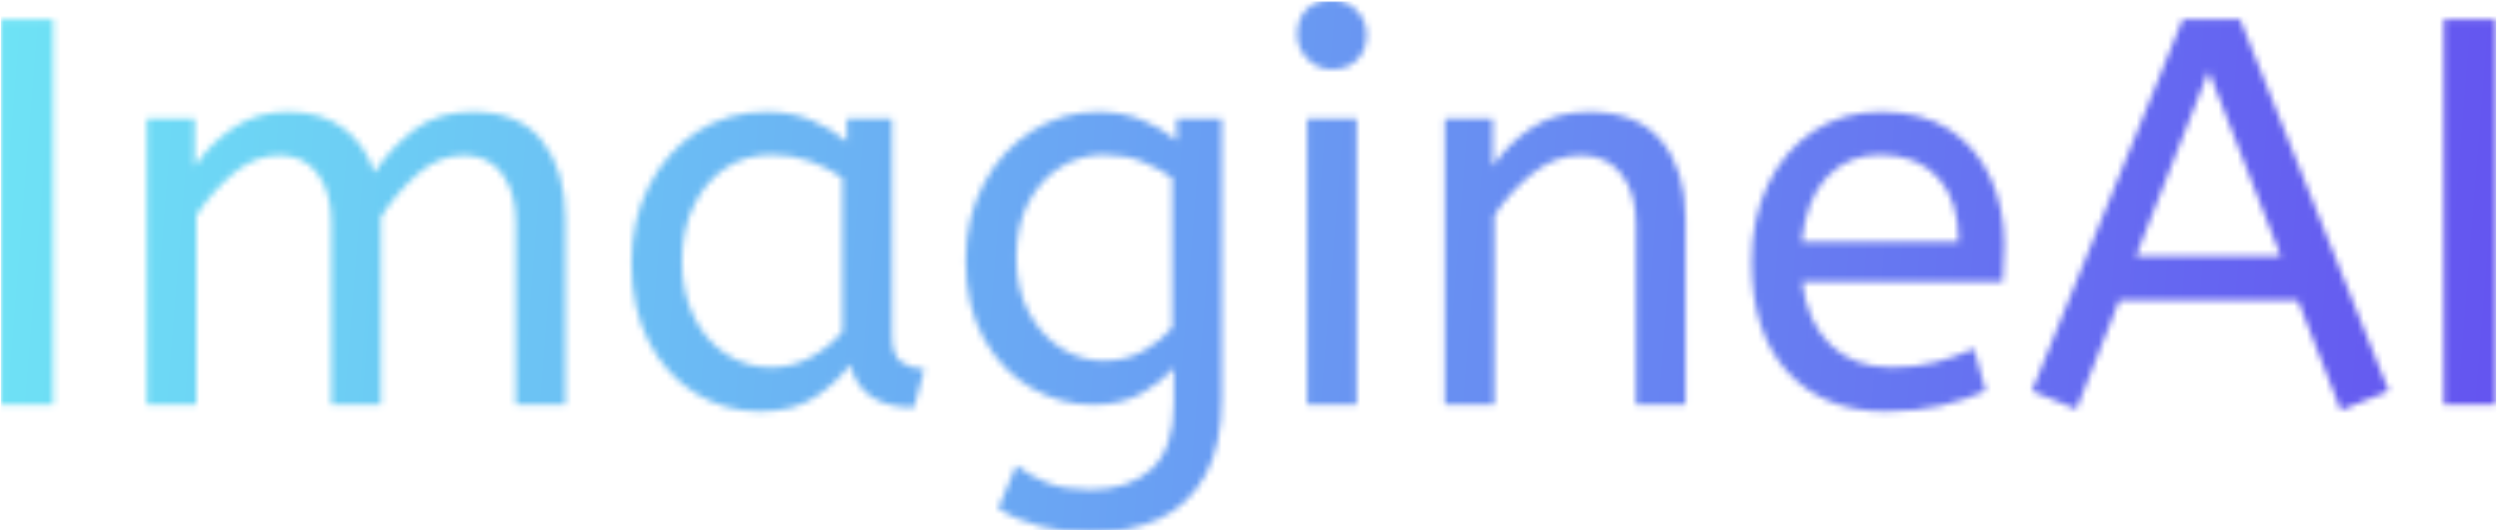 <svg xmlns="http://www.w3.org/2000/svg" version="1.1" xmlns:xlink="http://www.w3.org/1999/xlink" xmlns:svgjs="http://svgjs.dev/svgjs" width="1500" height="318" viewBox="0 0 1500 318"><g transform="matrix(1,0,0,1,-0.909,0.779)"><svg viewBox="0 0 396 84" data-background-color="#ebe9ef" preserveAspectRatio="xMidYMid meet" height="318" width="1500" xmlns="http://www.w3.org/2000/svg" xmlns:xlink="http://www.w3.org/1999/xlink"><g id="tight-bounds" transform="matrix(1,0,0,1,0.24,-0.206)"><svg viewBox="0 0 395.52 84.411" height="84.411" width="395.52"><g><svg viewBox="0 0 395.52 84.411" height="84.411" width="395.52"><g><svg viewBox="0 0 395.52 84.411" height="84.411" width="395.52"><g id="textblocktransform"><svg viewBox="0 0 395.52 84.411" height="84.411" width="395.52" id="textblock"><g><svg viewBox="0 0 395.52 84.411" height="84.411" width="395.52"><g transform="matrix(1,0,0,1,0,0)"><svg width="395.52" viewBox="4.5 -36.75 226.53 48.35" height="84.411" data-palette-color="url(#77feacba-6530-4ace-9013-718cf4a7b843)"></svg></g></svg></g></svg></g></svg></g></svg></g><defs></defs><mask id="5e184b9b-24aa-44c4-8ab2-6c6c61825a71"><g id="SvgjsG6233"><svg viewBox="0 0 395.52 84.411" height="84.411" width="395.52"><g><svg viewBox="0 0 395.52 84.411" height="84.411" width="395.52"><g><svg viewBox="0 0 395.52 84.411" height="84.411" width="395.52"><g id="SvgjsG6232"><svg viewBox="0 0 395.52 84.411" height="84.411" width="395.52" id="SvgjsSvg6231"><g><svg viewBox="0 0 395.52 84.411" height="84.411" width="395.52"><g transform="matrix(1,0,0,1,0,0)"><svg width="395.52" viewBox="4.5 -36.75 226.53 48.35" height="84.411" data-palette-color="url(#77feacba-6530-4ace-9013-718cf4a7b843)"><path d="M9.25 0L4.5 0 4.5-35 9.25-35 9.25 0ZM22.25 0L17.75 0 17.75-26 22.1-26 22.1-21.65Q23.5-23.75 25.65-25.18 27.8-26.6 30.55-26.6L30.55-26.6Q33.65-26.6 35.62-25.1 37.6-23.6 38.4-21.1L38.4-21.1Q39.95-23.4 42.07-25 44.2-26.6 47.35-26.6L47.35-26.6Q51.6-26.6 53.67-23.93 55.75-21.25 55.75-16.95L55.75-16.95 55.75 0 51.25 0 51.25-16.6Q51.25-19.3 50-20.98 48.75-22.65 46.55-22.65L46.55-22.65Q44.3-22.65 42.37-20.98 40.45-19.3 39-17.05L39-17.05 39 0 34.5 0 34.5-16.6Q34.5-19.3 33.25-20.98 32-22.65 29.8-22.65L29.8-22.65Q27.6-22.65 25.65-21.03 23.7-19.4 22.25-17.2L22.25-17.2 22.25 0ZM73.45 0.6L73.45 0.6Q70.2 0.6 67.55-1.05 64.9-2.7 63.32-5.73 61.75-8.75 61.75-12.85L61.75-12.85Q61.75-16.75 63.32-19.85 64.9-22.95 67.67-24.78 70.45-26.6 74.05-26.6L74.05-26.6Q76.3-26.6 78.12-25.83 79.95-25.05 81.3-23.9L81.3-23.9 81.3-26 85.4-26 85.4-6.3Q85.4-4.4 86.32-3.83 87.25-3.25 88.34-3.25L88.34-3.25 87.4 0.25Q82.59 0.25 81.59-3.65L81.59-3.65Q80.45-2.05 78.47-0.73 76.5 0.6 73.45 0.6ZM74.45-3.4L74.45-3.4Q76.34-3.4 78.05-4.33 79.75-5.25 80.9-6.65L80.9-6.65 80.9-20.6Q79.55-21.55 77.92-22.13 76.3-22.7 74.5-22.7L74.5-22.7Q72.09-22.7 70.27-21.48 68.45-20.25 67.4-18.07 66.34-15.9 66.34-13L66.34-13Q66.34-10.2 67.4-8.03 68.45-5.85 70.3-4.63 72.15-3.4 74.45-3.4ZM103.39 11.6L103.39 11.6Q101.09 11.6 98.92 11.05 96.74 10.5 95.04 9.4L95.04 9.4 96.69 5.5Q97.89 6.45 99.49 7.08 101.09 7.7 103.39 7.7L103.39 7.7Q106.94 7.7 108.97 5.83 110.99 3.95 110.99-0.15L110.99-0.15 110.99-3.35Q109.99-2.15 108.12-1.07 106.24 0 103.64 0L103.64 0Q100.69 0 98.04-1.53 95.39-3.05 93.74-6 92.09-8.95 92.09-13.1L92.09-13.1Q92.09-17 93.72-20.05 95.34-23.1 98.09-24.85 100.84-26.6 104.14-26.6L104.14-26.6Q106.34-26.6 108.14-25.85 109.94-25.1 111.24-24L111.24-24 111.24-26 115.34-26 115.34-0.6Q115.34 3.7 113.84 6.4 112.34 9.1 109.67 10.35 106.99 11.6 103.39 11.6ZM104.64-4L104.64-4Q106.64-4 108.24-4.9 109.84-5.8 110.84-7L110.84-7 110.84-20.6Q109.74-21.4 108.19-22.05 106.64-22.7 104.59-22.7L104.59-22.7Q102.54-22.7 100.74-21.6 98.94-20.5 97.82-18.43 96.69-16.35 96.69-13.35L96.69-13.35Q96.69-10.5 97.82-8.4 98.94-6.3 100.74-5.15 102.54-4 104.64-4ZM127.59 0L123.09 0 123.09-26 127.59-26 127.59 0ZM125.34-30.45L125.34-30.45Q124.04-30.45 123.12-31.4 122.19-32.35 122.19-33.6L122.19-33.6Q122.19-35.05 123.04-35.9 123.89-36.75 125.34-36.75L125.34-36.75Q126.64-36.75 127.56-35.83 128.49-34.9 128.49-33.6L128.49-33.6Q128.49-32.2 127.64-31.33 126.79-30.45 125.34-30.45ZM140.09 0L135.59 0 135.59-26 139.94-26 139.94-21.65Q141.34-23.75 143.51-25.18 145.69-26.6 148.69-26.6L148.69-26.6Q153.09-26.6 155.26-23.95 157.44-21.3 157.44-16.95L157.44-16.95 157.44 0 152.94 0 152.94-16.45Q152.94-19.25 151.61-20.95 150.29-22.65 147.94-22.65L147.94-22.65Q145.64-22.65 143.59-21.03 141.54-19.4 140.09-17.2L140.09-17.2 140.09 0ZM175.59 0.6L175.59 0.6Q169.99 0.6 166.71-2.98 163.44-6.55 163.44-13L163.44-13Q163.44-16.9 164.91-19.98 166.38-23.05 169.03-24.83 171.69-26.6 175.19-26.6L175.19-26.6Q178.94-26.6 181.41-24.98 183.88-23.35 185.13-20.6 186.38-17.85 186.38-14.55L186.38-14.55Q186.38-12.8 186.24-11.15L186.24-11.15 168.03-11.15Q168.49-7.5 170.59-5.45 172.69-3.4 176.13-3.4L176.13-3.4Q178.38-3.4 180.19-3.88 181.99-4.35 183.63-5.1L183.63-5.1 184.69-1.25Q182.88-0.45 180.63 0.08 178.38 0.6 175.59 0.6ZM167.99-14.8L167.99-14.8 182.24-14.8Q182.24-18.6 180.34-20.65 178.44-22.7 175.09-22.7L175.09-22.7Q172.19-22.7 170.28-20.68 168.38-18.65 167.99-14.8ZM221.28-1.25L216.93 0.5 213.03-9.5 196.83-9.5 192.93 0.4 188.88-1.25 202.58-35 207.78-35 221.28-1.25ZM204.93-30.3L198.33-13.5 211.48-13.5 204.93-30.3ZM231.03 0L226.28 0 226.28-35 231.03-35 231.03 0Z" opacity="1" transform="matrix(1,0,0,1,0,0)" fill="white" class="wordmark-text-0" id="SvgjsPath6230"></path></svg></g></svg></g></svg></g></svg></g></svg></g><defs><mask></mask></defs></svg><rect width="395.52" height="84.411" fill="black" stroke="none" visibility="hidden"></rect></g></mask><linearGradient x1="0" x2="1" y1="0.578" y2="0.595" id="77feacba-6530-4ace-9013-718cf4a7b843"><stop stop-color="#6ee2f5" offset="0"></stop><stop stop-color="#6454f0" offset="1"></stop></linearGradient><rect width="395.52" height="84.411" fill="url(#77feacba-6530-4ace-9013-718cf4a7b843)" mask="url(#5e184b9b-24aa-44c4-8ab2-6c6c61825a71)" data-fill-palette-color="primary"></rect></svg><rect width="395.52" height="84.411" fill="none" stroke="none" visibility="hidden"></rect></g></svg></g></svg>